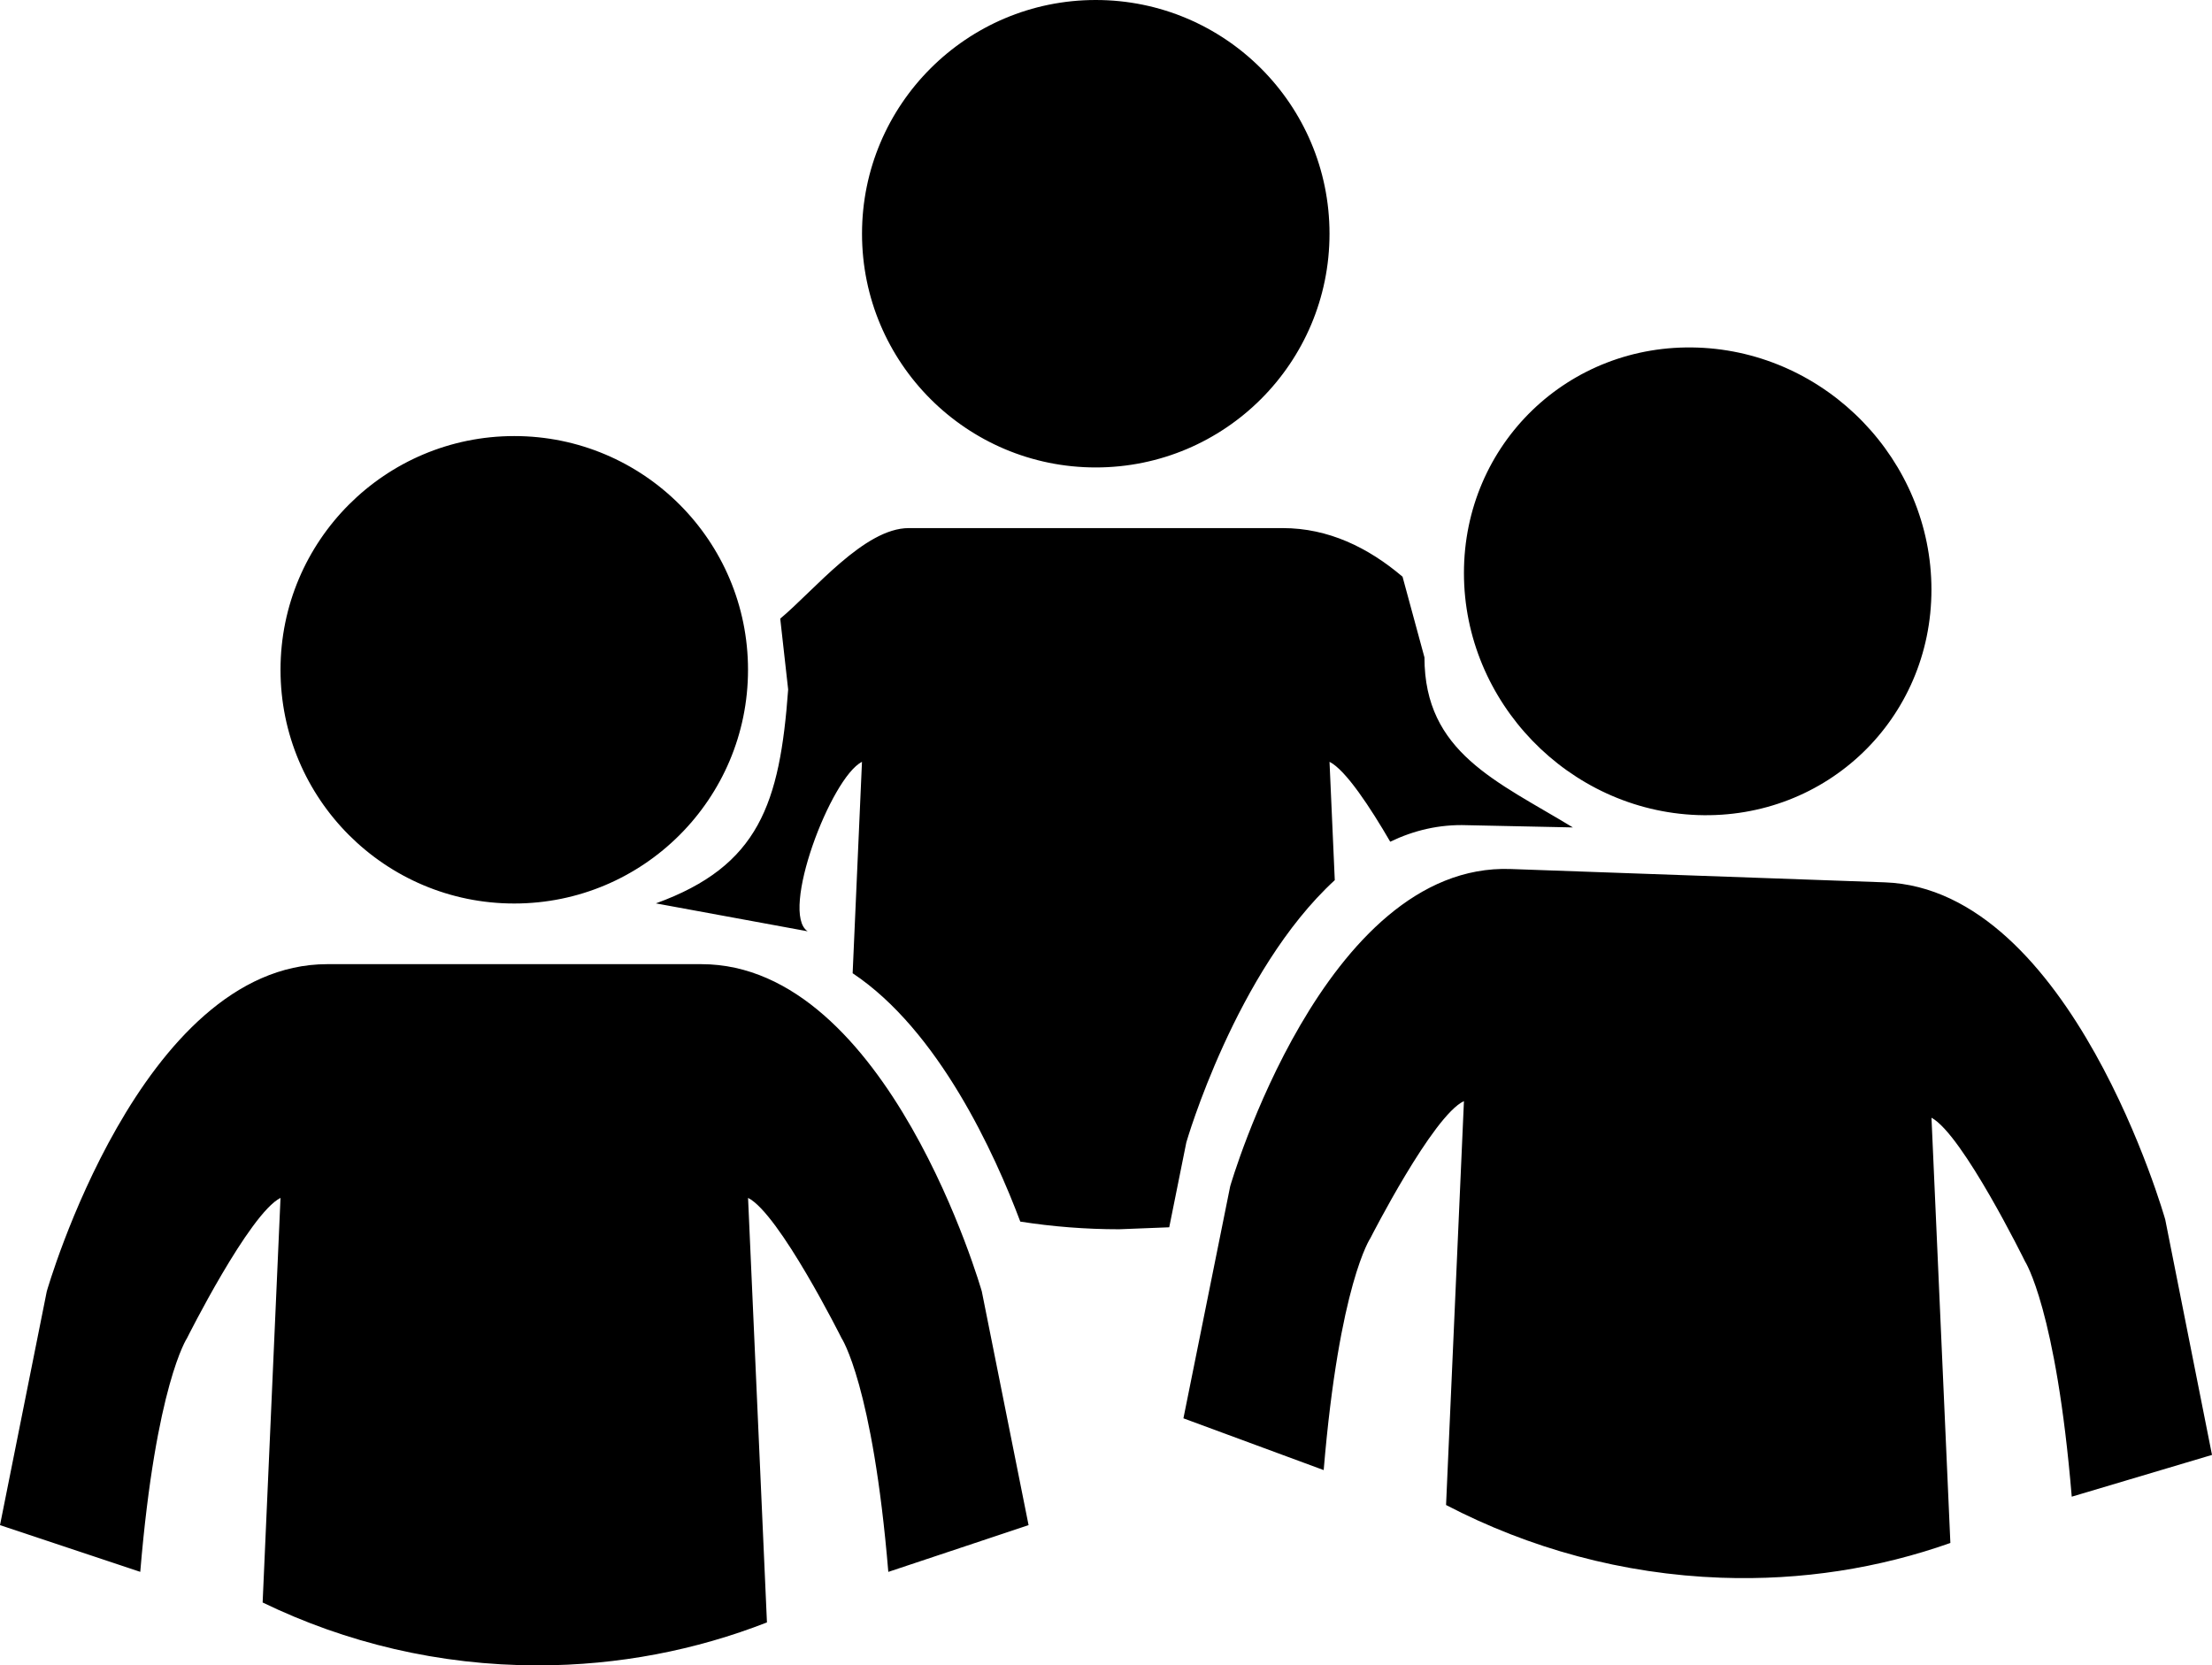 <?xml version="1.0" encoding="UTF-8" standalone="no"?>
<svg
   xmlns:dc="http://purl.org/dc/elements/1.1/"
   xmlns:cc="http://creativecommons.org/ns#"
   xmlns:rdf="http://www.w3.org/1999/02/22-rdf-syntax-ns#"
   xmlns:svg="http://www.w3.org/2000/svg"
   xmlns="http://www.w3.org/2000/svg"
   xmlns:sodipodi="http://sodipodi.sourceforge.net/DTD/sodipodi-0.dtd"
   xmlns:inkscape="http://www.inkscape.org/namespaces/inkscape"
   version="1.1"
   width="50.467"
   height="38"
   viewBox="0 0 50.467 38"
   enable-background="new 0 0 76.00 76.00"
   xml:space="preserve"
   id="svg2"
   inkscape:version="0.48.4 r9939"
   sodipodi:docname="Flaticon_10500.svg"><defs
     id="defs8" /><sodipodi:namedview
     pagecolor="#ffffff"
     bordercolor="#666666"
     borderopacity="1"
     objecttolerance="10"
     gridtolerance="10"
     guidetolerance="10"
     inkscape:pageopacity="0"
     inkscape:pageshadow="2"
     inkscape:window-width="640"
     inkscape:window-height="480"
     id="namedview6"
     showgrid="false"
     fit-margin-top="0"
     fit-margin-left="0"
     fit-margin-right="0"
     fit-margin-bottom="0"
     inkscape:zoom="3.1052632"
     inkscape:cx="25"
     inkscape:cy="17"
     inkscape:window-x="57"
     inkscape:window-y="306"
     inkscape:window-maximized="0"
     inkscape:current-layer="svg2" /><path
     d="m 25,0 c 2.946,0 5.333,2.388 5.333,5.333 0,2.946 -2.388,5.333 -5.333,5.333 -2.946,0 -5.333,-2.388 -5.333,-5.333 C 19.667,2.388 22.055,0 25,0 z m -5.333,17.383 c -0.711,0.355 -1.883,3.45 -1.24,3.867 L 14.964,20.613 c 2.355,-0.853 2.827,-2.279 3.018,-4.88 l -0.181,-1.617 c 0.773,-0.644 1.918,-2.066 2.932,-2.066 l 8.533,0 c 1.037,-10e-5 1.948,0.441 2.733,1.109 l 0.5,1.841 c 0,2.174 1.656,2.827 3.386,3.88 l -2.419,-0.051 c -0.629,-0.022 -1.212,0.119 -1.748,0.377 -0.454,-0.781 -1.016,-1.638 -1.385,-1.823 l 0.12,2.7 c -2.258,2.073 -3.387,5.984 -3.387,5.984 l -0.39,1.937 -1.143,0.045 c -0.767,0 -1.52,-0.06 -2.255,-0.175 -0.585,-1.554 -1.86,-4.358 -3.825,-5.667 l 0.213,-4.824 z M 11.733,9.95 c 2.946,0 5.333,2.388 5.333,5.333 0,2.946 -2.388,5.333 -5.333,5.333 C 8.788,20.617 6.4,18.229 6.4,15.283 6.4,12.338 8.788,9.95 11.733,9.95 z M 6.4,27.333 c -0.711,0.356 -2.133,3.2 -2.133,3.2 0,0 -0.711,1.067 -1.067,5.333 L 0,34.8 1.067,29.467 c 0,0 2.133,-7.467 6.4,-7.467 l 8.533,0 C 20.267,22 22.4,29.467 22.4,29.467 L 23.467,34.8 20.267,35.867 C 19.911,31.6 19.2,30.533 19.2,30.533 c 0,0 -1.422,-2.844 -2.133,-3.2 l 0.431,9.687 C 15.876,37.653 14.112,38 12.267,38 10.017,38 7.888,37.484 5.992,36.565 L 6.4,27.333 z M 38.733,7.931 c 2.946,0.105 5.333,2.578 5.333,5.523 0,2.946 -2.388,5.248 -5.333,5.144 C 35.788,18.493 33.4,16.02 33.4,13.075 33.4,10.129 35.788,7.826 38.733,7.931 z M 33.4,25.125 c -0.711,0.33 -2.133,3.124 -2.133,3.124 0,0 -0.711,1.041 -1.067,5.295 L 27,32.363 28.067,27.068 c 0,0 2.133,-7.391 6.4,-7.239 l 8.533,0.304 c 4.267,0.152 6.4,7.694 6.4,7.694 l 1.067,5.371 -3.2,0.953 c -0.356,-4.279 -1.067,-5.371 -1.067,-5.371 0,0 -1.422,-2.895 -2.133,-3.276 l 0.431,9.703 C 42.876,35.781 41.112,36.066 39.267,36 37.017,35.92 34.888,35.328 32.992,34.341 L 33.4,25.125 z"
     id="path4"
     inkscape:connector-curvature="0"
     style="fill:#000000;fill-opacity:1;stroke-width:0.2;stroke-linejoin:round" /></svg>